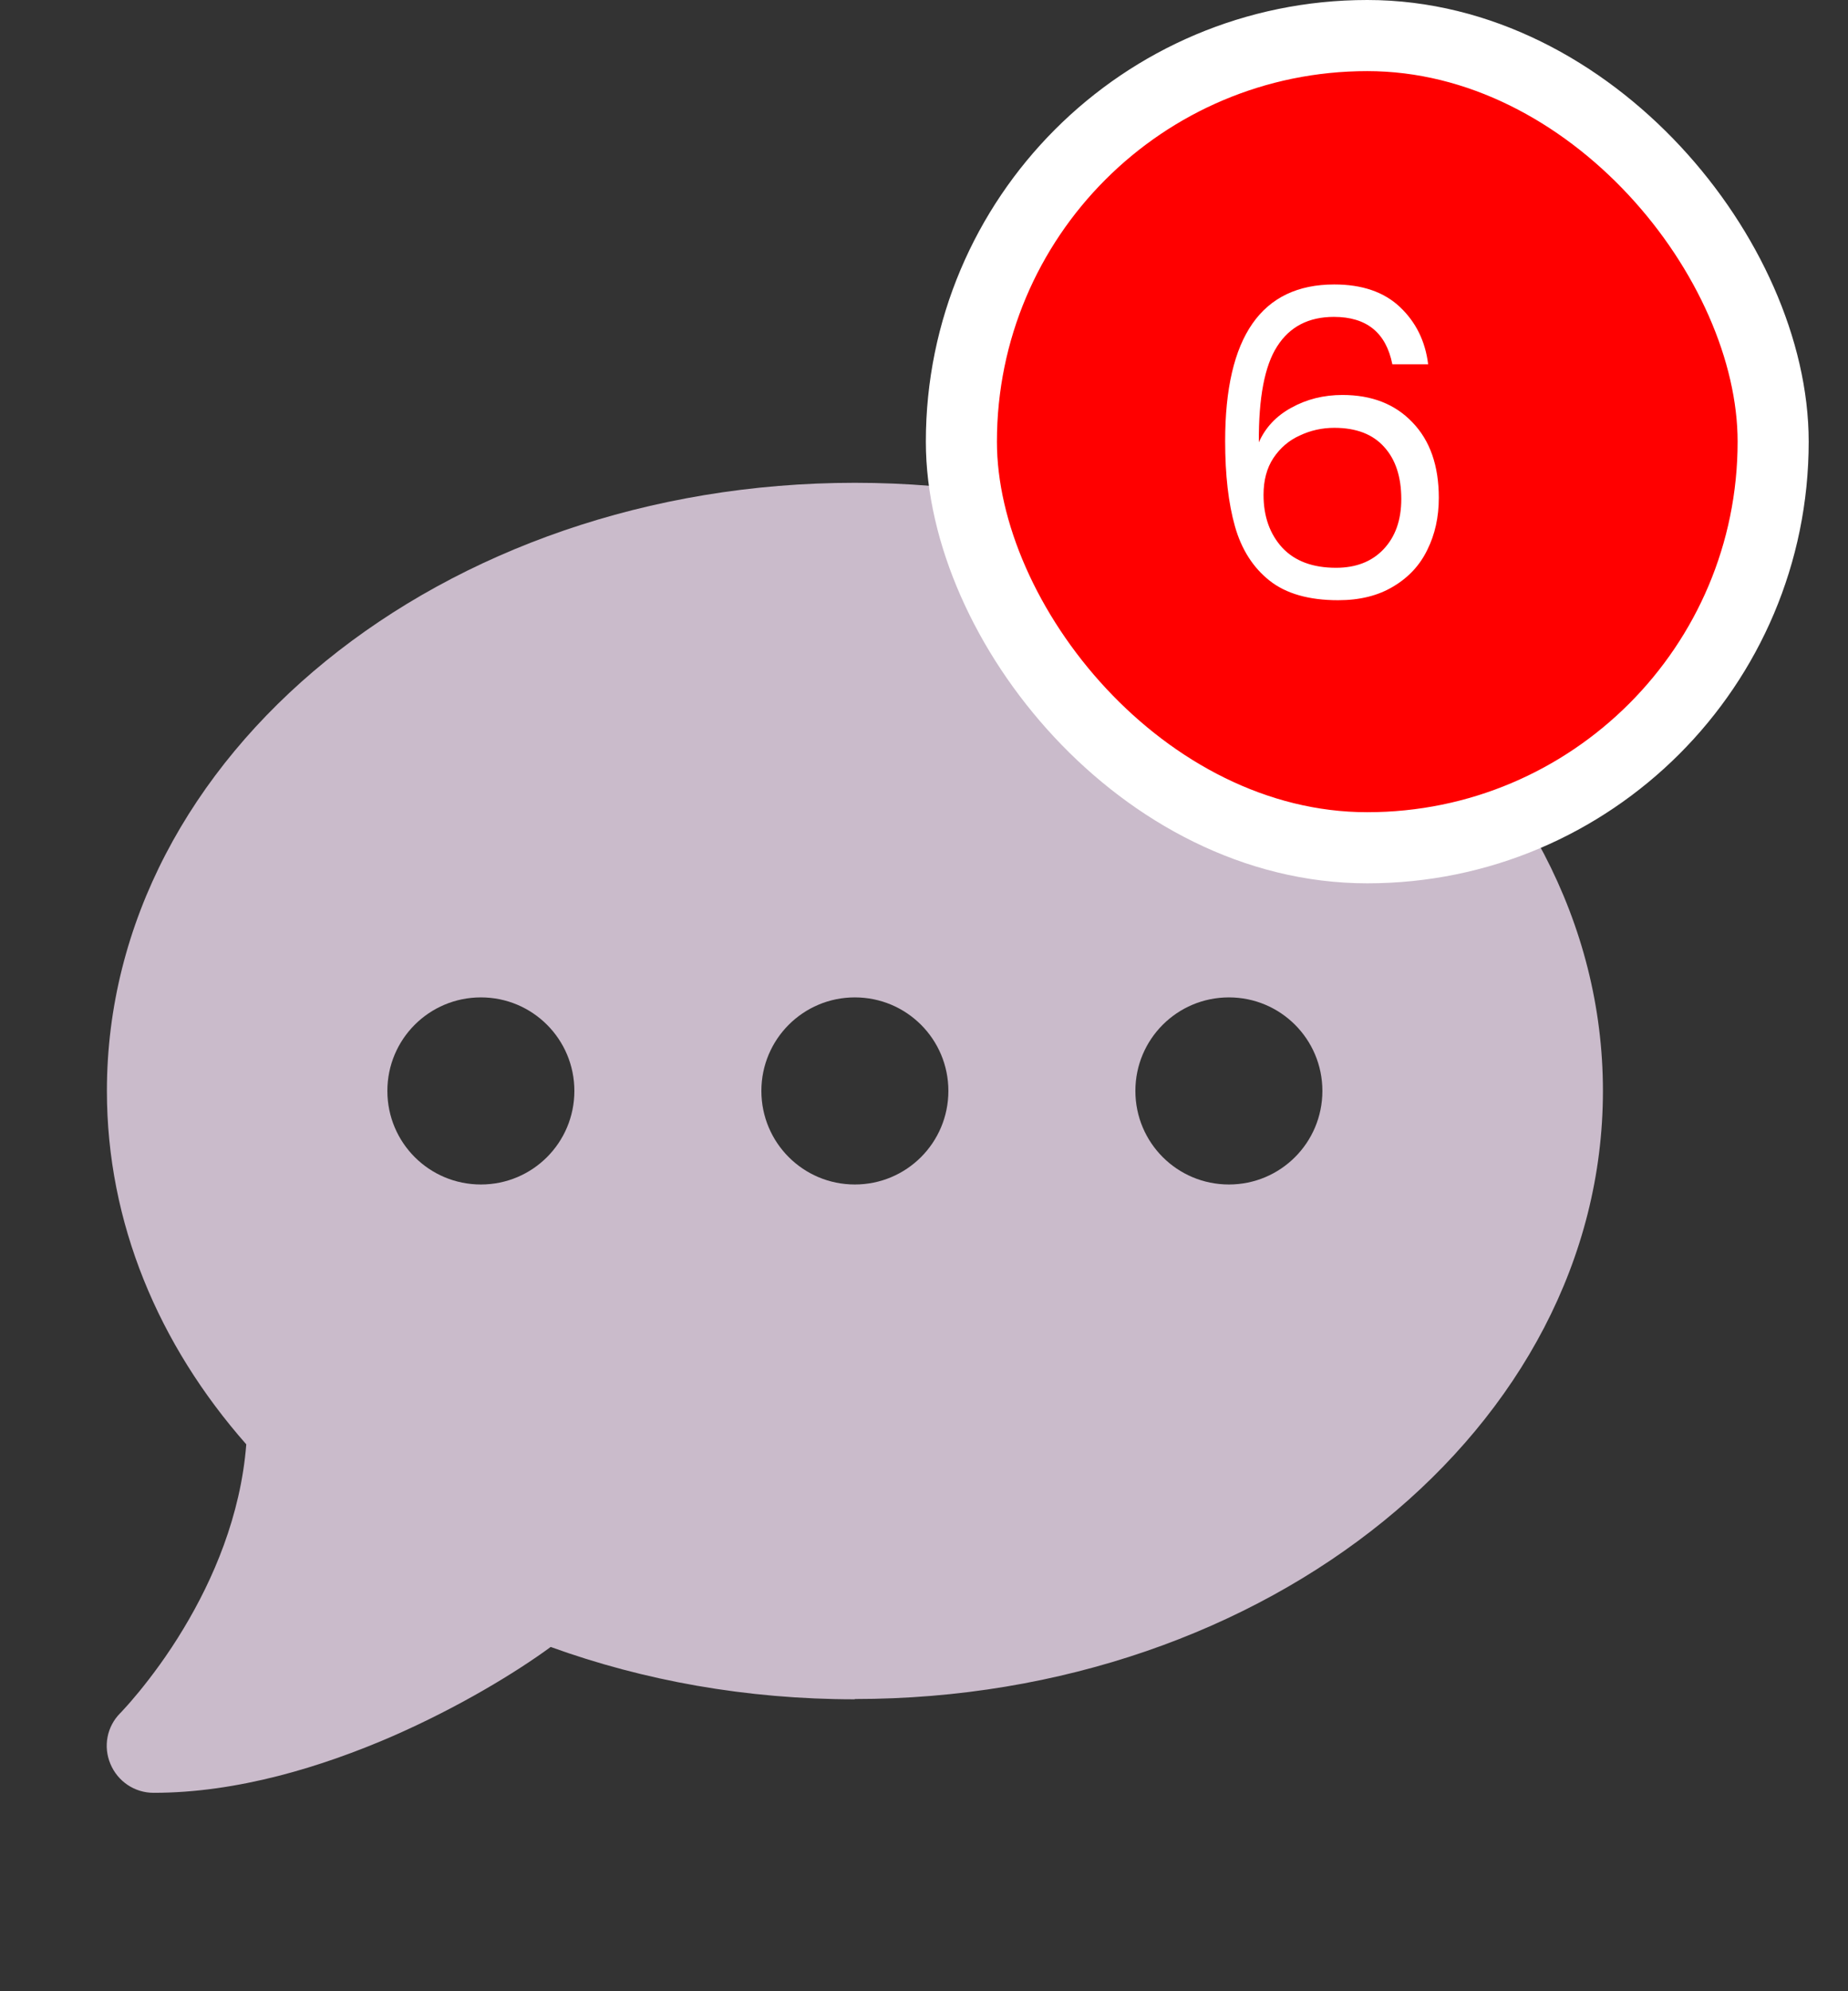 <svg width="26" height="28" viewBox="0 0 26 28" fill="none" xmlns="http://www.w3.org/2000/svg">
<rect x="0" y="0" width="26" height="28" fill="#333333" stroke="none"/>
<path d="M12.027 23.891C17.84 23.891 22.552 20.064 22.552 15.34C22.552 10.617 17.84 6.789 12.027 6.789C6.215 6.789 1.504 10.617 1.504 15.34C1.504 17.194 2.231 18.909 3.465 20.31C3.386 21.317 2.996 22.214 2.585 22.896C2.359 23.274 2.128 23.578 1.96 23.784C1.874 23.887 1.808 23.965 1.758 24.018C1.734 24.043 1.717 24.064 1.705 24.076L1.693 24.088C1.504 24.277 1.45 24.557 1.553 24.803C1.656 25.05 1.894 25.21 2.161 25.21C3.341 25.21 4.529 24.845 5.516 24.417C6.457 24.006 7.259 23.517 7.748 23.159C9.055 23.632 10.502 23.895 12.027 23.895V23.891ZM6.766 16.656C6.038 16.656 5.45 16.068 5.45 15.34C5.45 14.613 6.038 14.025 6.766 14.025C7.493 14.025 8.081 14.613 8.081 15.34C8.081 16.068 7.493 16.656 6.766 16.656ZM12.027 16.656C11.3 16.656 10.712 16.068 10.712 15.34C10.712 14.613 11.3 14.025 12.027 14.025C12.755 14.025 13.343 14.613 13.343 15.34C13.343 16.068 12.755 16.656 12.027 16.656ZM18.605 15.34C18.605 16.068 18.017 16.656 17.29 16.656C16.562 16.656 15.974 16.068 15.974 15.34C15.974 14.613 16.562 14.025 17.29 14.025C18.017 14.025 18.605 14.613 18.605 15.34Z" fill="#CABBCB"/>
<rect x="13.526" y="0.5" width="11.421" height="11.421" rx="5.711" fill="#FF0000" stroke="white"/>
<path d="M19.589 5.122C19.501 4.678 19.227 4.456 18.767 4.456C18.411 4.456 18.145 4.594 17.969 4.87C17.793 5.142 17.707 5.592 17.711 6.22C17.803 6.012 17.955 5.85 18.167 5.734C18.383 5.614 18.623 5.554 18.887 5.554C19.299 5.554 19.627 5.682 19.871 5.938C20.119 6.194 20.243 6.548 20.243 7C20.243 7.272 20.189 7.516 20.081 7.732C19.977 7.948 19.817 8.12 19.601 8.248C19.389 8.376 19.131 8.44 18.827 8.44C18.415 8.44 18.093 8.348 17.861 8.164C17.629 7.98 17.467 7.726 17.375 7.402C17.283 7.078 17.237 6.678 17.237 6.202C17.237 4.734 17.749 4 18.773 4C19.165 4 19.473 4.106 19.697 4.318C19.921 4.53 20.053 4.798 20.093 5.122H19.589ZM18.773 6.016C18.601 6.016 18.439 6.052 18.287 6.124C18.135 6.192 18.011 6.298 17.915 6.442C17.823 6.582 17.777 6.754 17.777 6.958C17.777 7.262 17.865 7.51 18.041 7.702C18.217 7.89 18.469 7.984 18.797 7.984C19.077 7.984 19.299 7.898 19.463 7.726C19.631 7.55 19.715 7.314 19.715 7.018C19.715 6.706 19.635 6.462 19.475 6.286C19.315 6.106 19.081 6.016 18.773 6.016Z" fill="white"/>
</svg>
